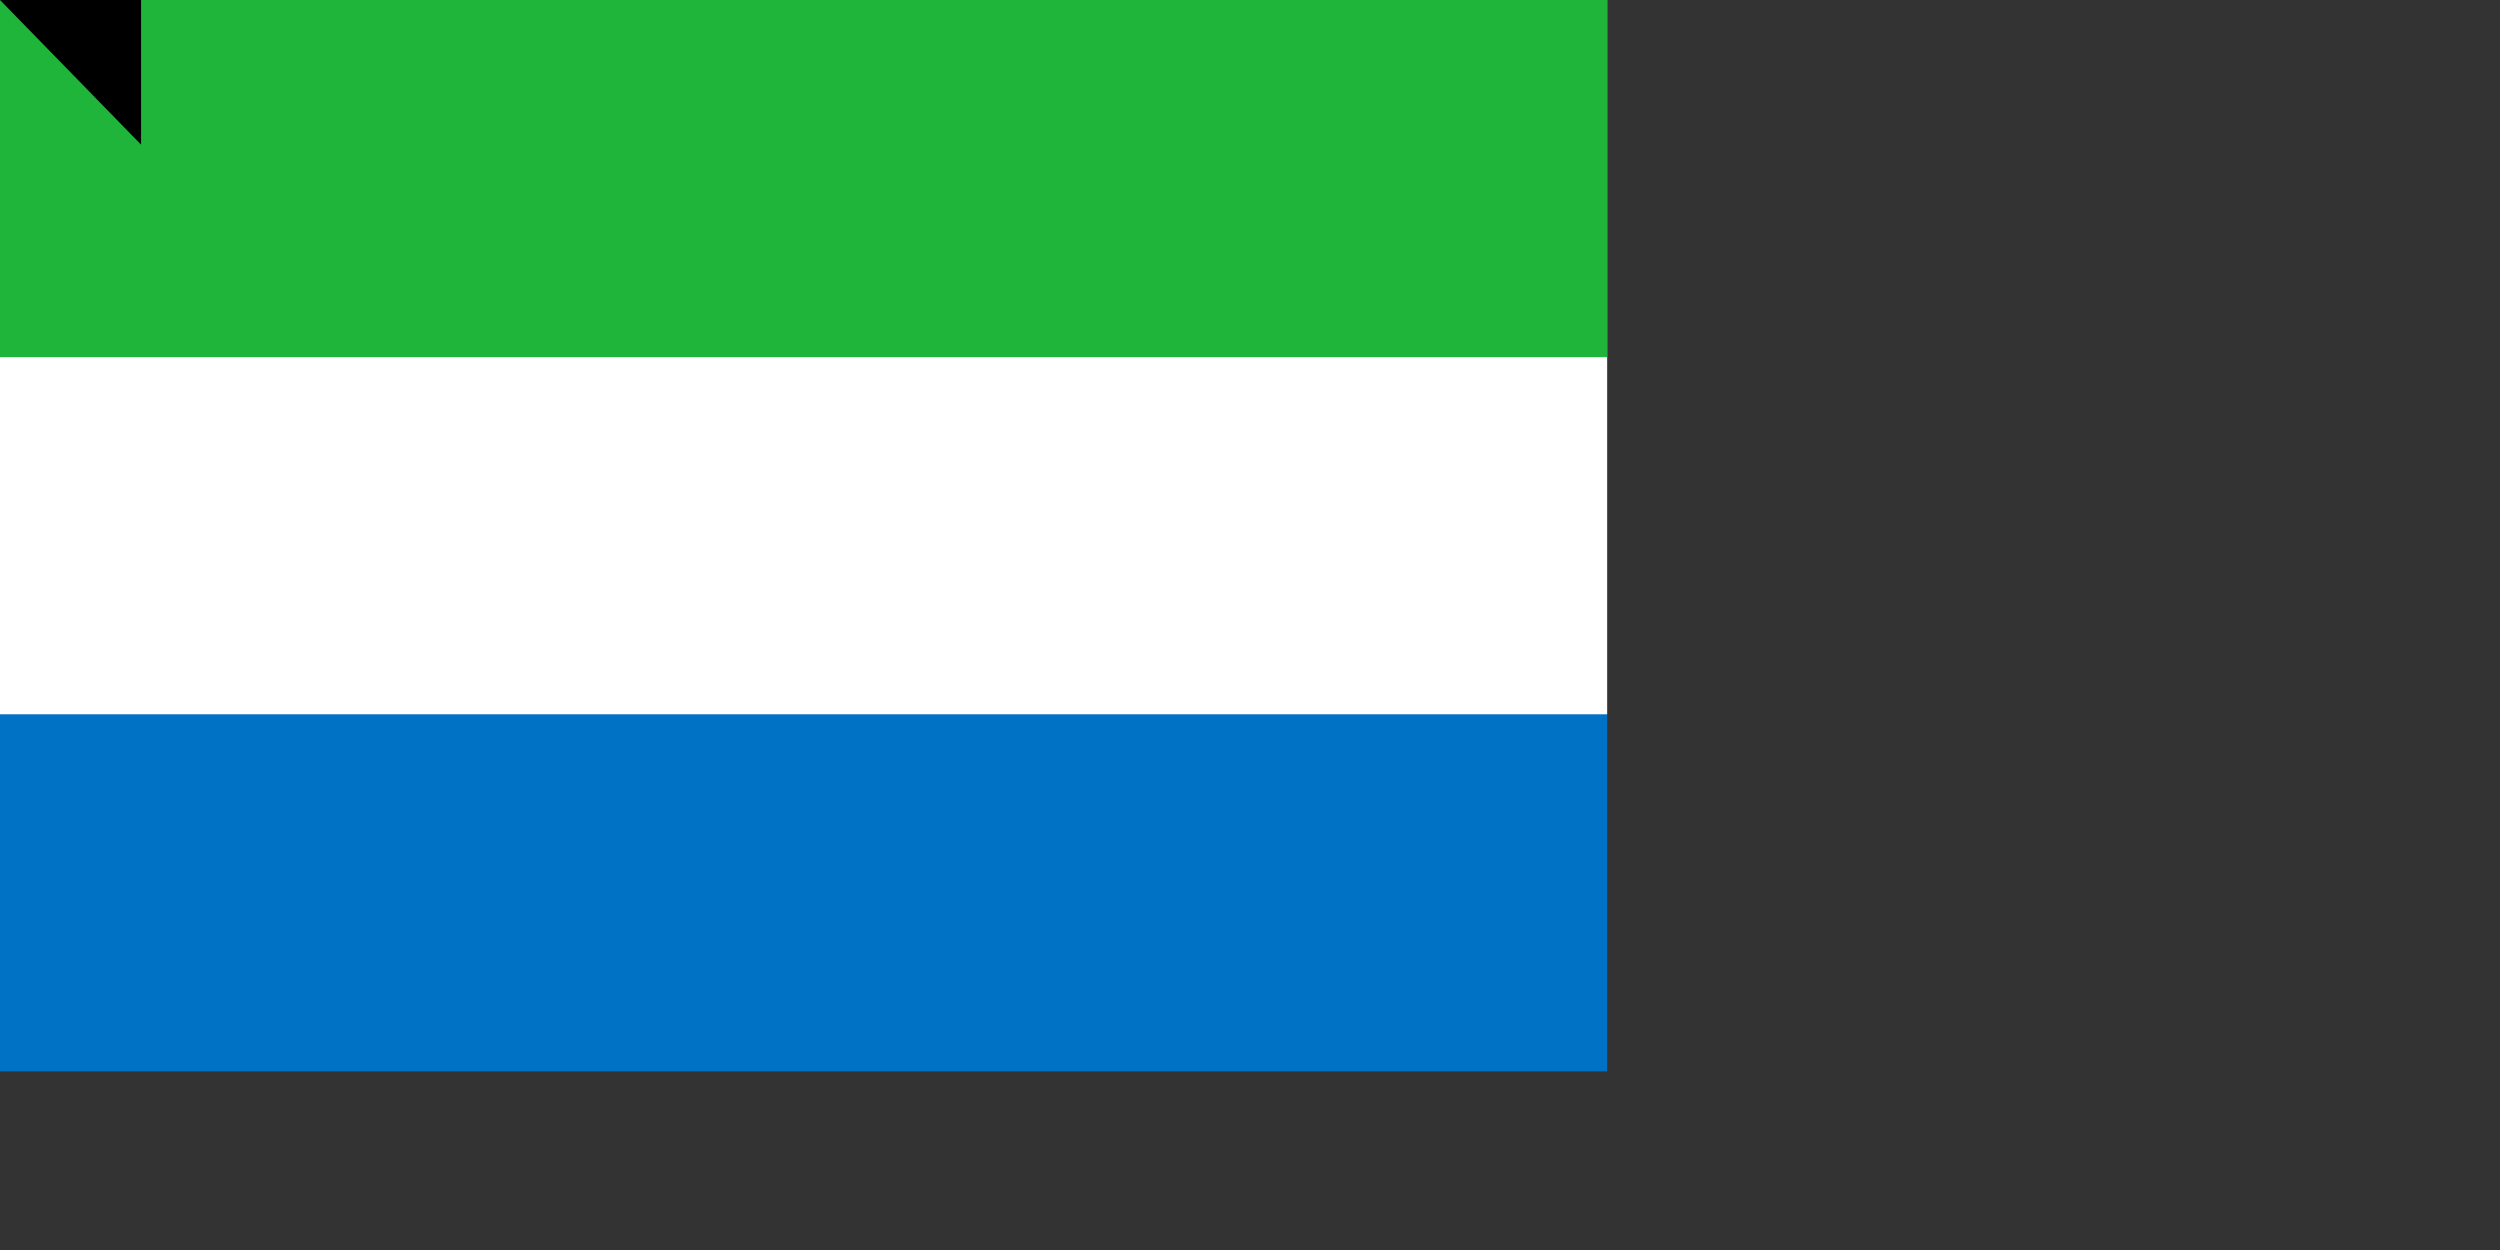 <svg xmlns="http://www.w3.org/2000/svg" width="1400" height="700"><rect width="100%" height="100%" fill="#333333" stroke="none"/><path fill="#0072c6" d="M0 0h900v600H0z"/><path fill="#fff" d="M0 0h900v400H0z"/><path fill="#1eb53a" d="M0 0h900v200H0z"/><path id="path-b7204" d="m m0 79 m0 81 m0 65 m0 65 m0 65 m0 65 m0 65 m0 65 m0 65 m0 65 m0 65 m0 65 m0 65 m0 65 m0 65 m0 65 m0 65 m0 65 m0 65 m0 65 m0 77 m0 79 m0 55 m0 110 m0 86 m0 83 m0 86 m0 50 m0 50 m0 98 m0 66 m0 102 m0 90 m0 83 m0 65 m0 69 m0 73 m0 86 m0 115 m0 116 m0 73 m0 72 m0 115 m0 98 m0 74 m0 65 m0 43 m0 54 m0 119 m0 70 m0 87 m0 77 m0 56 m0 82 m0 43 m0 114 m0 48 m0 101 m0 116 m0 55 m0 116 m0 83 m0 116 m0 47 m0 66 m0 85 m0 43 m0 71 m0 65 m0 81 m0 50 m0 99 m0 84 m0 105 m0 75 m0 43 m0 75 m0 74 m0 54 m0 88 m0 119 m0 55 m0 77 m0 114 m0 107 m0 65 m0 61 m0 61"/>
</svg>